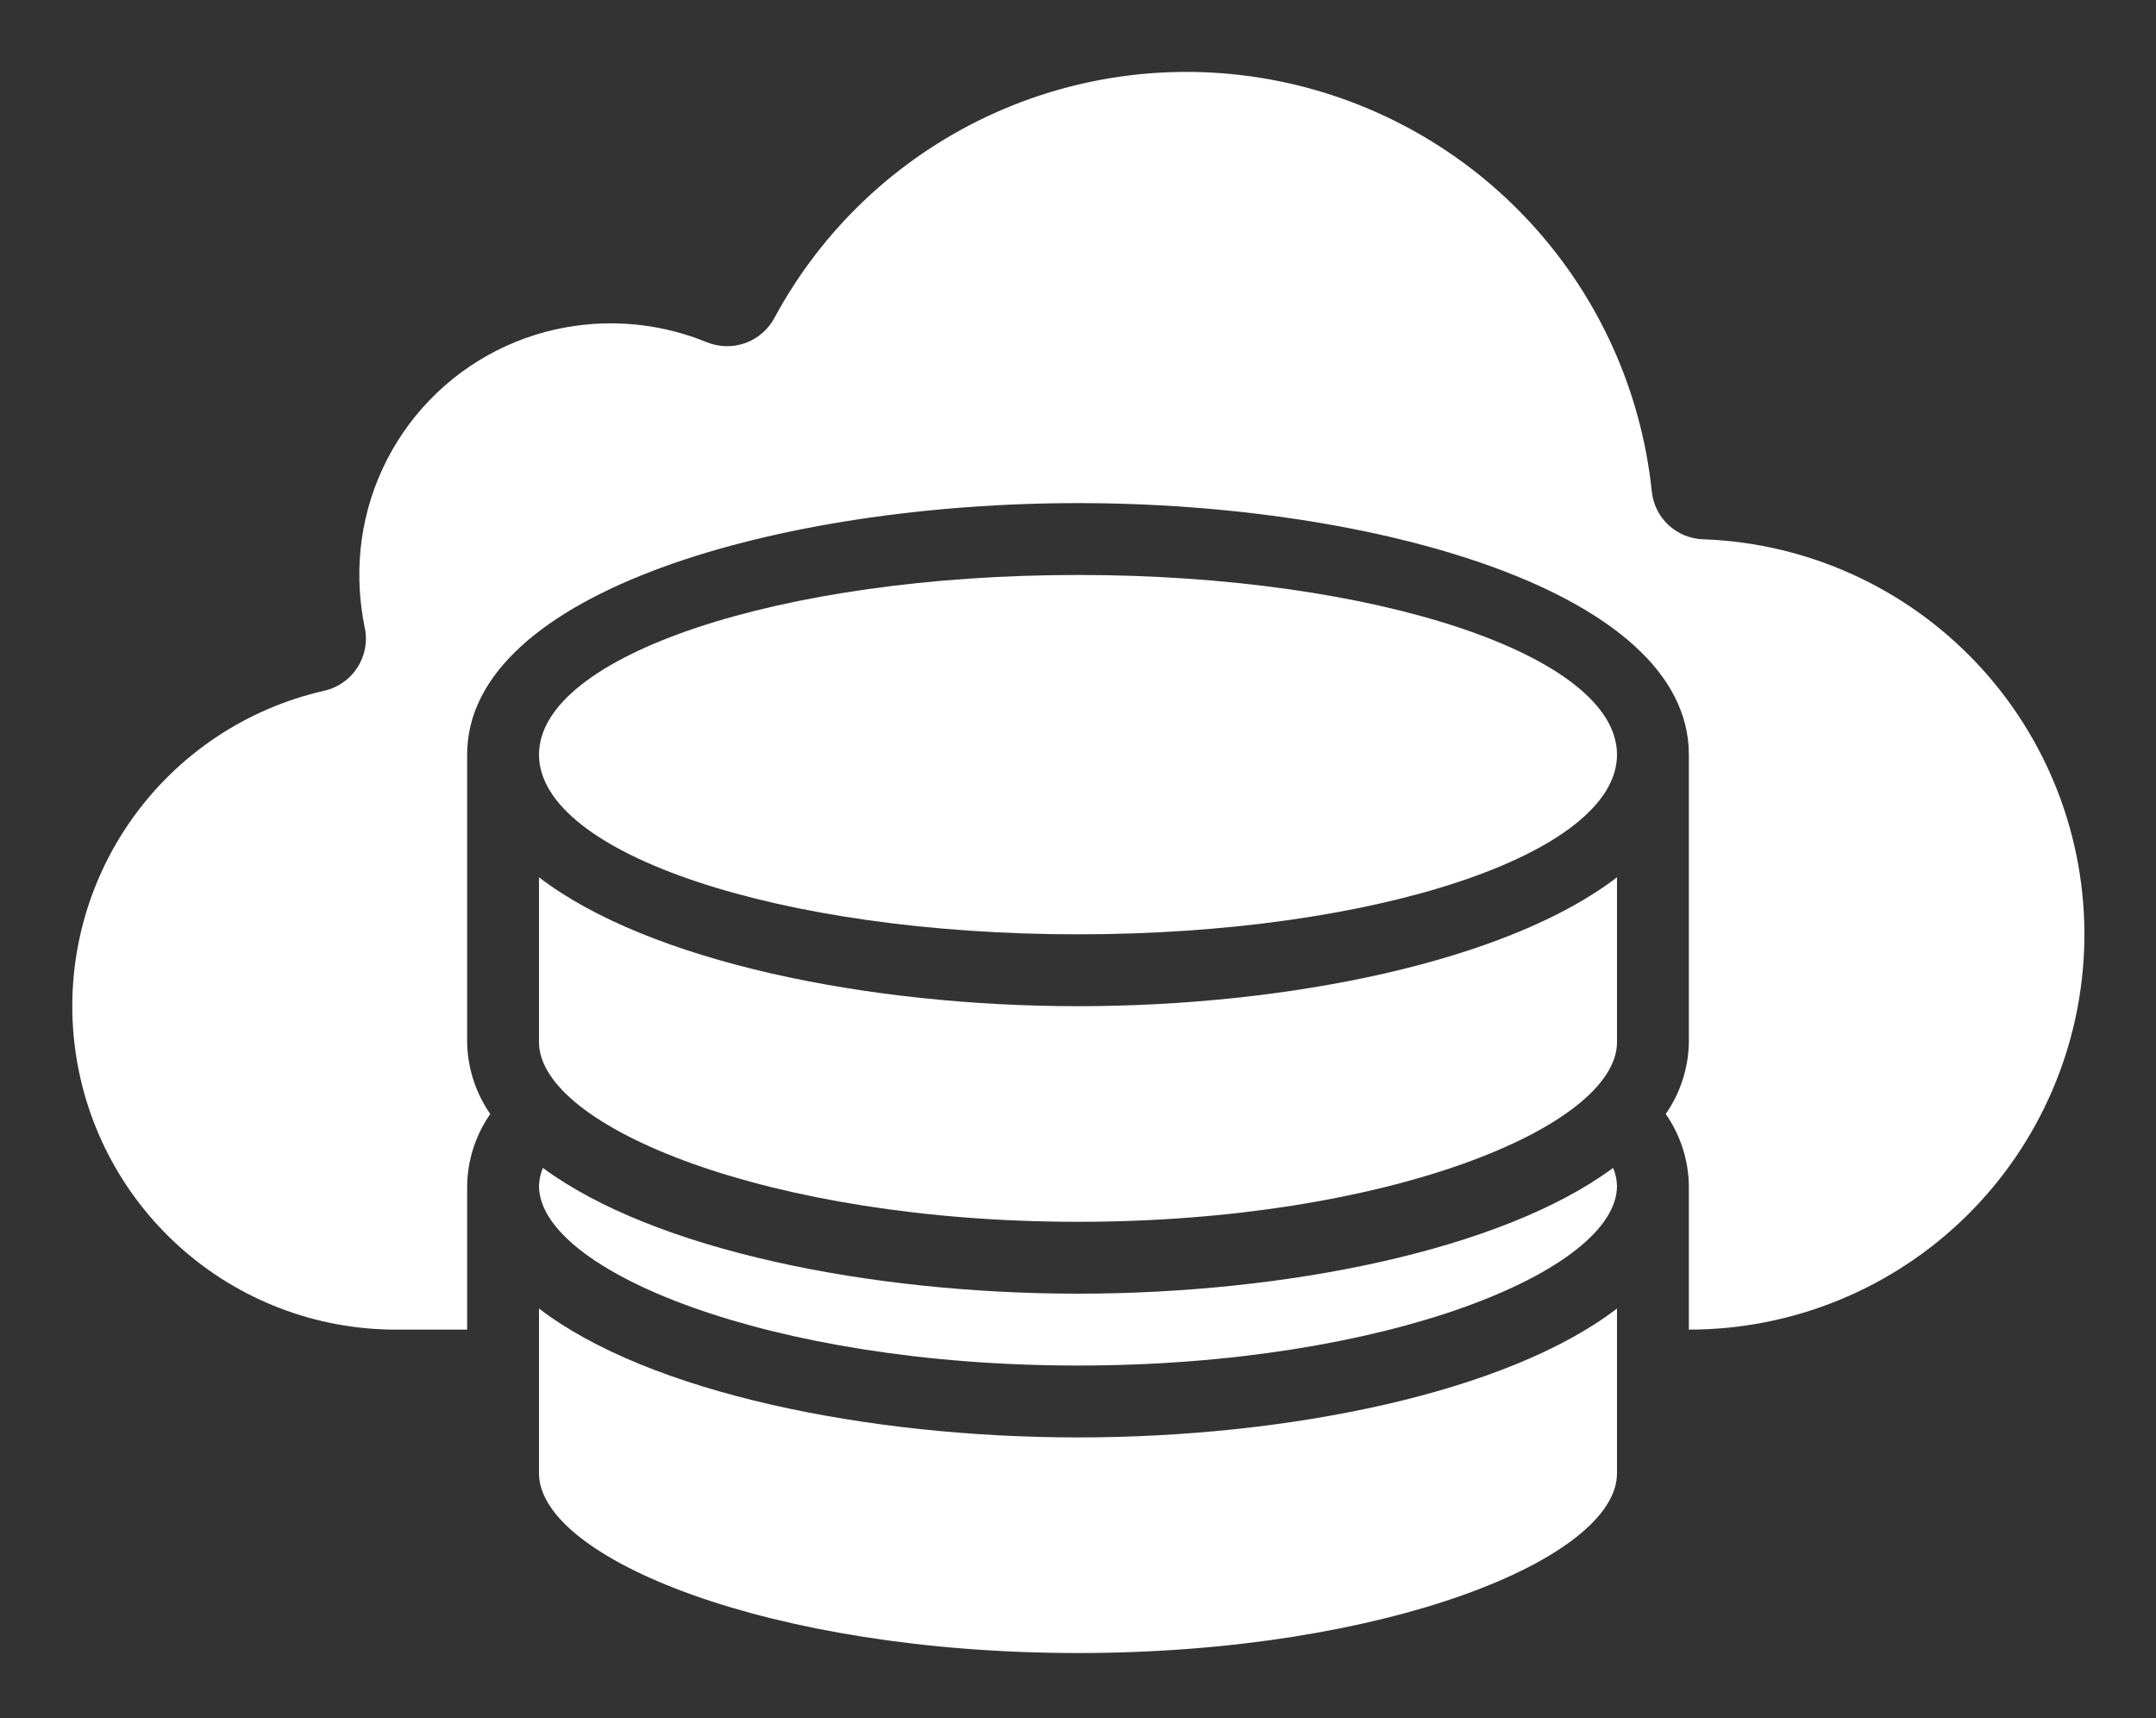 <svg width="512" height="408" viewBox="0 0 512 408" fill="none" xmlns="http://www.w3.org/2000/svg">
<rect x="0" y="0" width="512" height="408" fill="#333333" stroke="none"/>
<path d="M404.481 128.061C401.398 127.972 398.453 126.761 396.201 124.653C393.949 122.546 392.545 119.688 392.253 116.617C389.778 92.996 379.8 70.789 363.783 53.253C347.765 35.717 326.55 23.775 303.249 19.177C279.948 14.579 255.787 17.567 234.309 27.704C212.83 37.841 195.165 54.593 183.903 75.503C182.407 78.283 179.934 80.409 176.96 81.47C173.987 82.531 170.727 82.451 167.809 81.246C158.001 77.244 147.31 75.899 136.816 77.346C123.544 79.163 111.272 85.4 101.982 95.051C92.691 104.703 86.925 117.203 85.616 130.535C85.023 136.677 85.354 142.871 86.597 148.915C86.955 150.546 86.988 152.231 86.695 153.874C86.401 155.517 85.787 157.087 84.887 158.493C83.987 159.899 82.818 161.114 81.448 162.068C80.078 163.022 78.534 163.696 76.903 164.053C58.502 168.247 42.289 179.07 31.359 194.456C20.428 209.842 15.546 228.713 17.644 247.469C19.742 266.226 28.672 283.554 42.732 296.145C56.791 308.736 74.994 315.709 93.867 315.734H110.934V281.601C111.021 275.491 112.935 269.546 116.43 264.533C112.942 259.517 111.028 253.576 110.934 247.467V179.201C110.934 140.4 185.678 119.467 256.001 119.467C326.324 119.467 401.068 140.4 401.068 179.201V247.467C400.974 253.576 399.06 259.517 395.572 264.533C399.067 269.546 400.981 275.491 401.068 281.601V315.734C425.678 315.751 449.311 306.102 466.877 288.865C484.443 271.628 494.537 248.181 494.985 223.574C495.432 198.968 486.198 175.17 469.27 157.305C452.343 139.44 429.076 128.938 404.481 128.061Z" fill="white"/>
<path d="M128 349.868C128 370.006 182.741 392.534 256 392.534C329.259 392.534 384 370.006 384 349.868V310.725C357.948 330.727 305.929 341.334 256 341.334C206.071 341.334 154.052 330.727 128 310.725V349.868Z" fill="white"/>
<path d="M256 221.867C326.692 221.867 384 202.764 384 179.2C384 155.636 326.692 136.533 256 136.533C185.308 136.533 128 155.636 128 179.2C128 202.764 185.308 221.867 256 221.867Z" fill="white"/>
<path d="M128 247.467C128 267.605 182.741 290.133 256 290.133C329.259 290.133 384 267.605 384 247.467V208.324C357.948 228.326 305.929 238.933 256 238.933C206.071 238.933 154.052 228.326 128 208.324V247.467Z" fill="white"/>
<path d="M256 324.266C329.259 324.266 384 301.738 384 281.599C383.955 280.133 383.643 278.687 383.078 277.332C356.693 296.865 305.331 307.199 256 307.199C206.669 307.199 155.307 296.865 128.922 277.332C128.357 278.687 128.045 280.133 128 281.599C128 301.738 182.741 324.266 256 324.266Z" fill="white"/>
</svg>
